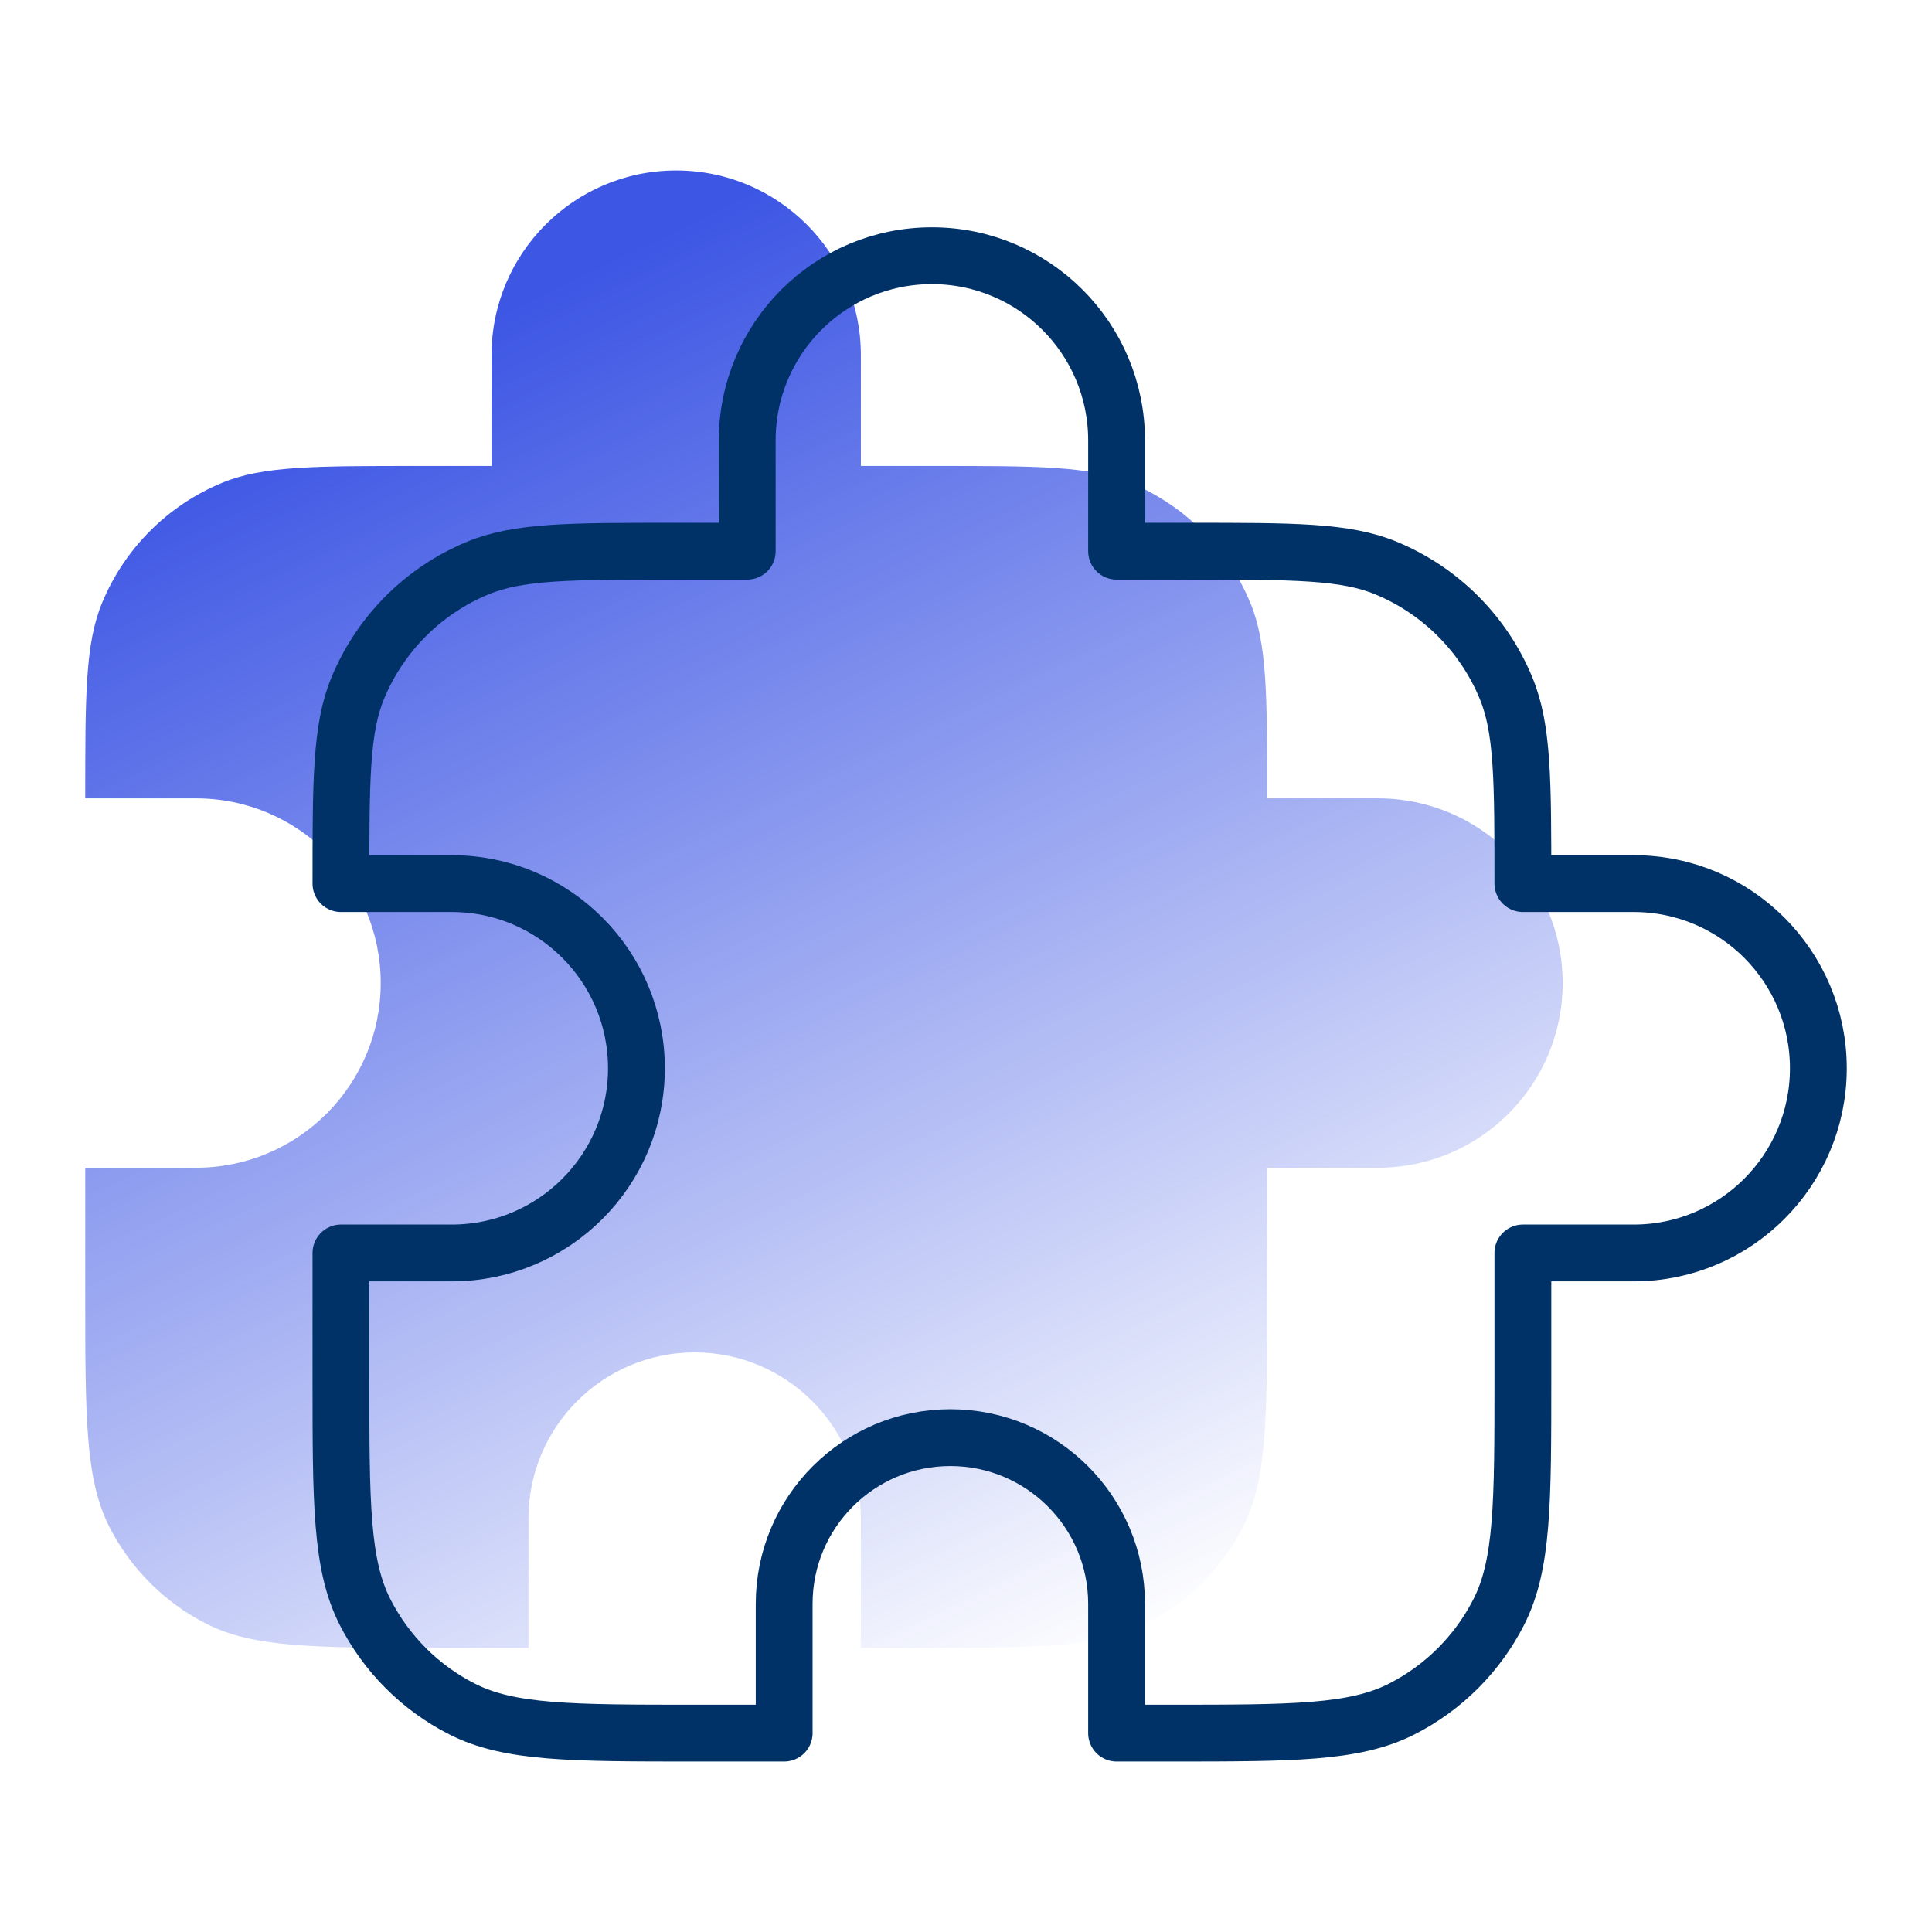<svg width="68" height="68" viewBox="0 0 68 68" fill="none" xmlns="http://www.w3.org/2000/svg">
<path d="M17.3 12.5C17.3 8.91 20.21 6 23.8 6C27.39 6 30.3 8.91 30.3 12.5V16.4H32.9C36.534 16.4 38.352 16.4 39.785 16.994C41.696 17.785 43.215 19.304 44.006 21.215C44.6 22.648 44.6 24.466 44.6 28.1H48.5C52.09 28.1 55 31.01 55 34.6C55 38.19 52.09 41.1 48.5 41.1H44.6V45.52C44.6 49.888 44.6 52.073 43.75 53.741C43.002 55.209 41.809 56.402 40.341 57.15C38.673 58 36.488 58 32.12 58H30.3V53.45C30.3 50.219 27.681 47.6 24.45 47.6C21.219 47.6 18.6 50.219 18.6 53.45V58H15.48C11.112 58 8.927 58 7.259 57.15C5.791 56.402 4.598 55.209 3.85 53.741C3 52.073 3 49.888 3 45.52V41.1H6.9C10.49 41.1 13.4 38.19 13.4 34.6C13.4 31.01 10.49 28.1 6.9 28.1H3C3 24.466 3 22.648 3.594 21.215C4.385 19.304 5.904 17.785 7.815 16.994C9.248 16.4 11.066 16.4 14.7 16.4H17.3V12.5Z" fill="url(#paint0_linear_1_2285)"/>
<path d="M26.3 15.5C26.3 11.91 29.21 9 32.8 9C36.39 9 39.3 11.91 39.3 15.5V19.4H41.9C45.534 19.4 47.352 19.4 48.785 19.994C50.696 20.785 52.215 22.304 53.006 24.215C53.6 25.648 53.6 27.466 53.6 31.1H57.5C61.09 31.1 64 34.01 64 37.6C64 41.19 61.09 44.1 57.5 44.1H53.6V48.52C53.6 52.888 53.6 55.073 52.75 56.741C52.002 58.209 50.809 59.402 49.341 60.15C47.673 61 45.488 61 41.12 61H39.3V56.45C39.3 53.219 36.681 50.6 33.45 50.6C30.219 50.6 27.6 53.219 27.6 56.45V61H24.48C20.112 61 17.927 61 16.259 60.15C14.791 59.402 13.598 58.209 12.85 56.741C12 55.073 12 52.888 12 48.52V44.1H15.9C19.49 44.1 22.4 41.19 22.4 37.6C22.4 34.01 19.49 31.1 15.9 31.1H12C12 27.466 12 25.648 12.594 24.215C13.385 22.304 14.904 20.785 16.815 19.994C18.248 19.4 20.066 19.4 23.7 19.4H26.3V15.5Z" stroke="#003268" stroke-width="2" stroke-linecap="round" stroke-linejoin="round"/>
<defs>
<linearGradient id="paint0_linear_1_2285" x1="15.5" y1="12" x2="38" y2="59" gradientUnits="userSpaceOnUse">
<stop stop-color="#3D56E4"/>
<stop offset="1" stop-color="#3D56E4" stop-opacity="0"/>
</linearGradient>
</defs>
</svg>
